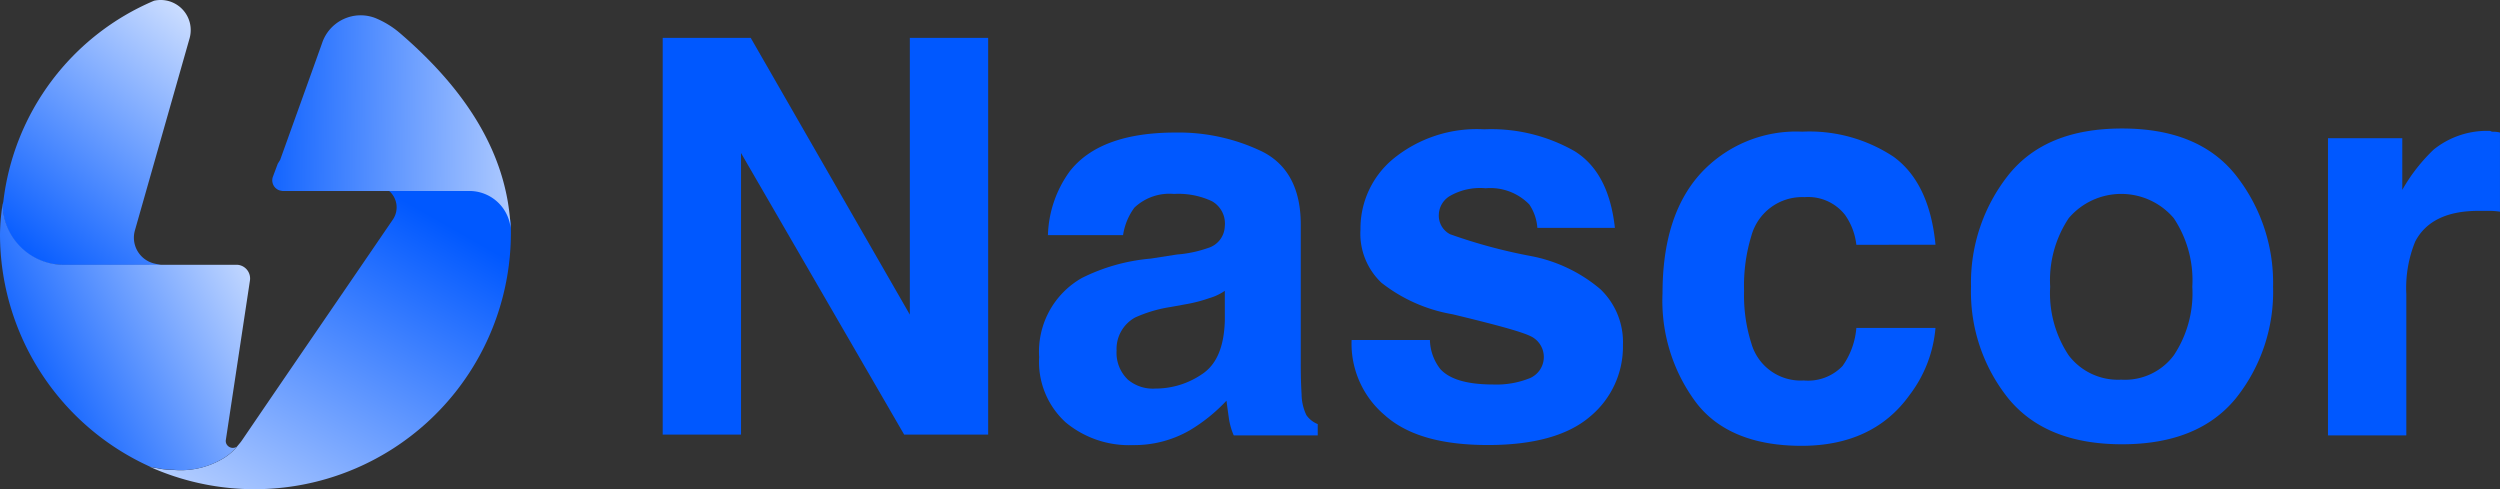 <svg xmlns="http://www.w3.org/2000/svg" xmlns:xlink="http://www.w3.org/1999/xlink" width="194.075" height="37.984" viewBox="0 0 194.075 37.984">
  <rect x="0" y="0" width="194.075" height="37.984" fill="#333333" stroke="none"/>
  <defs>
    <linearGradient id="linear-gradient" x1="1.084" y1="-0.272" x2="0.263" y2="1.093" gradientUnits="objectBoundingBox">
      <stop offset="0" stop-color="#fff"/>
      <stop offset="1" stop-color="#0058ff"/>
    </linearGradient>
    <linearGradient id="linear-gradient-2" x1="-0.086" y1="1.532" x2="0.854" y2="0.15" gradientUnits="objectBoundingBox">
      <stop offset="0" stop-color="#fff"/>
      <stop offset="0.095" stop-color="#f0f5ff"/>
      <stop offset="1" stop-color="#0058ff"/>
    </linearGradient>
    <linearGradient id="linear-gradient-3" x1="1.542" y1="0.505" x2="-0.126" y2="0.491" xlink:href="#linear-gradient"/>
    <linearGradient id="linear-gradient-4" x1="1.252" y1="0.026" x2="0.049" y2="0.706" xlink:href="#linear-gradient"/>
  </defs>
  <g id="Сгруппировать_3676" data-name="Сгруппировать 3676" transform="translate(-464 -31)">
    <g id="Монтажная_область_5" data-name="Монтажная область 5" transform="translate(464 30.996)">
      <path id="Контур_2536" data-name="Контур 2536" d="M11.59,20.57H5a4.671,4.671,0,0,1-4.79-4.7l.05-.23A19.4,19.4,0,0,1,11.96.06h0a2.336,2.336,0,0,1,2.79,1.77,2.365,2.365,0,0,1-.05,1.21L10.47,17.9a2.063,2.063,0,0,0,1.43,2.54c.18.05.61.14.61.14h-.92Z" fill="url(#linear-gradient)"/>
      <path id="Контур_2537" data-name="Контур 2537" d="M18.4,34.68a4.308,4.308,0,0,1-1.31,1.05,6.416,6.416,0,0,1-3.67.75,5.833,5.833,0,0,1-1.18-.12c-.25-.06-.44-.06-.62-.12A19.9,19.9,0,0,0,39.66,18.15v-.5a3.207,3.207,0,0,0-3.19-3.23H29.08a1.681,1.681,0,0,1,1.43,2.61c-3.89,5.7-7.8,11.39-11.68,17.09a3.472,3.472,0,0,1-.29.38l-.15.18Z" fill="url(#linear-gradient-2)"/>
      <path id="Контур_2538" data-name="Контур 2538" d="M39.64,17.75c-.25-6.16-3.91-11.16-8.61-15.19a7.017,7.017,0,0,0-1.88-1.15,3.158,3.158,0,0,0-4.14,1.92c0,.02-3.26,9.08-3.26,9.08l-.19.31-.37.99a.824.824,0,0,0,.47,1.06,1.266,1.266,0,0,0,.28.06H36.42a3.217,3.217,0,0,1,3.22,2.89v.02Z" fill="url(#linear-gradient-3)"/>
      <path id="Контур_2565" data-name="Контур 2565" d="M11.62,36.23a1.18,1.18,0,0,0,.2.04,1.624,1.624,0,0,1,.19.04,2.4,2.4,0,0,1,.24.04,5.833,5.833,0,0,0,1.18.12,6.259,6.259,0,0,0,3.67-.75,4.268,4.268,0,0,0,1.3-1.05.557.557,0,0,1-.77-.12.513.513,0,0,1-.1-.38L19.4,21.8a1.065,1.065,0,0,0-.88-1.23,1.087,1.087,0,0,0-.18-.01H5.03A4.747,4.747,0,0,1,.21,15.8,15.957,15.957,0,0,0,0,18.19,19.807,19.807,0,0,0,11.62,36.22h0Z" fill="url(#linear-gradient-4)"/>
    </g>
    <g id="Nascor-03" transform="translate(424 15.19)">
      <g id="Сгруппировать_3627" data-name="Сгруппировать 3627" transform="translate(91.445 18.75)">
        <path id="Контур_2539" data-name="Контур 2539" d="M124.5,20.5h6.834l12.351,21.483V20.5h6.081V51.3h-6.52L130.581,29.441V51.3H124.5Z" transform="translate(-124.5 -20.5)" fill="#0058ff"/>
        <path id="Контур_2540" data-name="Контур 2540" d="M181.821,42.167a9.35,9.35,0,0,0,2.382-.5,1.823,1.823,0,0,0,1.317-1.693,1.987,1.987,0,0,0-1-1.944,6.137,6.137,0,0,0-2.947-.564,3.954,3.954,0,0,0-3.072,1.066,4.762,4.762,0,0,0-.878,2.132H171.79a8.842,8.842,0,0,1,1.693-4.953C175.05,33.7,177.808,32.7,181.7,32.7a14.931,14.931,0,0,1,6.771,1.5c1.944,1,2.947,2.884,2.947,5.643V50.38c0,.752,0,1.63.063,2.633a3.849,3.849,0,0,0,.376,1.63,1.97,1.97,0,0,0,.878.69v.878h-6.52a5.2,5.2,0,0,1-.376-1.317c-.063-.439-.125-.878-.188-1.379a13.016,13.016,0,0,1-2.884,2.32,8.633,8.633,0,0,1-4.389,1.129,7.7,7.7,0,0,1-5.2-1.755,6.347,6.347,0,0,1-2.069-5.078,6.573,6.573,0,0,1,3.323-6.144,14.741,14.741,0,0,1,5.329-1.5Zm3.7,2.821a4.158,4.158,0,0,1-1.191.564,11.461,11.461,0,0,1-1.63.439l-1.379.251a10.54,10.54,0,0,0-2.759.815,2.78,2.78,0,0,0-1.442,2.57A2.878,2.878,0,0,0,178,51.885a3.018,3.018,0,0,0,2.132.69,6.385,6.385,0,0,0,3.636-1.129c1.129-.752,1.693-2.132,1.755-4.138Z" transform="translate(-141.884 -25.351)" fill="#0058ff"/>
        <path id="Контур_2541" data-name="Контур 2541" d="M215.881,48.663a3.793,3.793,0,0,0,.815,2.257c.752.815,2.132,1.191,4.138,1.191a6.889,6.889,0,0,0,2.821-.5,1.786,1.786,0,0,0,.251-3.135c-.564-.376-2.633-.94-6.269-1.818a12.279,12.279,0,0,1-5.517-2.445,5.243,5.243,0,0,1-1.63-4.138A7.01,7.01,0,0,1,213,34.62a10.245,10.245,0,0,1,7.084-2.32,13.085,13.085,0,0,1,7.022,1.693c1.818,1.129,2.821,3.135,3.135,5.956H224.22a3.673,3.673,0,0,0-.627-1.818,4.218,4.218,0,0,0-3.386-1.254,4.694,4.694,0,0,0-2.821.627,1.749,1.749,0,0,0-.815,1.442,1.621,1.621,0,0,0,.878,1.5,41.139,41.139,0,0,0,6.269,1.693,11.706,11.706,0,0,1,5.392,2.57,5.673,5.673,0,0,1,1.755,4.326,7.049,7.049,0,0,1-2.57,5.58c-1.693,1.442-4.326,2.194-7.9,2.194-3.636,0-6.269-.752-8.025-2.32a7.271,7.271,0,0,1-2.57-5.831h6.081Z" transform="translate(-156.321 -25.202)" fill="#0058ff"/>
        <path id="Контур_2542" data-name="Контур 2542" d="M263.347,41.377a4.978,4.978,0,0,0-.878-2.32,3.638,3.638,0,0,0-3.135-1.379,4.089,4.089,0,0,0-4.138,3.009,13.229,13.229,0,0,0-.564,4.263,12.258,12.258,0,0,0,.564,4.075,3.98,3.98,0,0,0,4.075,2.884,3.7,3.7,0,0,0,3.009-1.129,5.907,5.907,0,0,0,1.066-2.947h6.144a9.953,9.953,0,0,1-2.006,5.2c-1.881,2.633-4.7,3.95-8.4,3.95s-6.458-1.129-8.15-3.323a13.19,13.19,0,0,1-2.633-8.526c0-3.95.94-7.022,2.884-9.216a10.084,10.084,0,0,1,7.962-3.323,11.831,11.831,0,0,1,7.085,1.944c1.818,1.317,2.947,3.574,3.26,6.834Z" transform="translate(-170.684 -25.314)" fill="#0058ff"/>
        <path id="Контур_2543" data-name="Контур 2543" d="M307.064,53.14q-2.915,3.574-8.84,3.574t-8.84-3.574a13.225,13.225,0,0,1-2.884-8.652,13.463,13.463,0,0,1,2.884-8.652c1.944-2.445,4.89-3.636,8.84-3.636s6.9,1.191,8.84,3.636a13.463,13.463,0,0,1,2.884,8.652A13.225,13.225,0,0,1,307.064,53.14Zm-4.827-3.323a8.7,8.7,0,0,0,1.442-5.329,8.7,8.7,0,0,0-1.442-5.329,5.355,5.355,0,0,0-8.15,0,8.7,8.7,0,0,0-1.442,5.329,8.7,8.7,0,0,0,1.442,5.329,4.809,4.809,0,0,0,4.075,1.881A4.732,4.732,0,0,0,302.236,49.817Z" transform="translate(-184.935 -25.165)" fill="#0058ff"/>
        <path id="Контур_2544" data-name="Контур 2544" d="M343.552,32.563a2.017,2.017,0,0,1,.5.063v6.144a5.737,5.737,0,0,0-1-.063h-.69c-2.445,0-4.075.815-4.89,2.382a9.541,9.541,0,0,0-.69,4.075V56.136H330.7V33.064h5.768v4.012a13.521,13.521,0,0,1,2.445-3.135A6.6,6.6,0,0,1,343.3,32.5.377.377,0,0,0,343.552,32.563Z" transform="translate(-201.424 -25.277)" fill="#0058ff"/>
      </g>
    </g>
  </g>
</svg>

